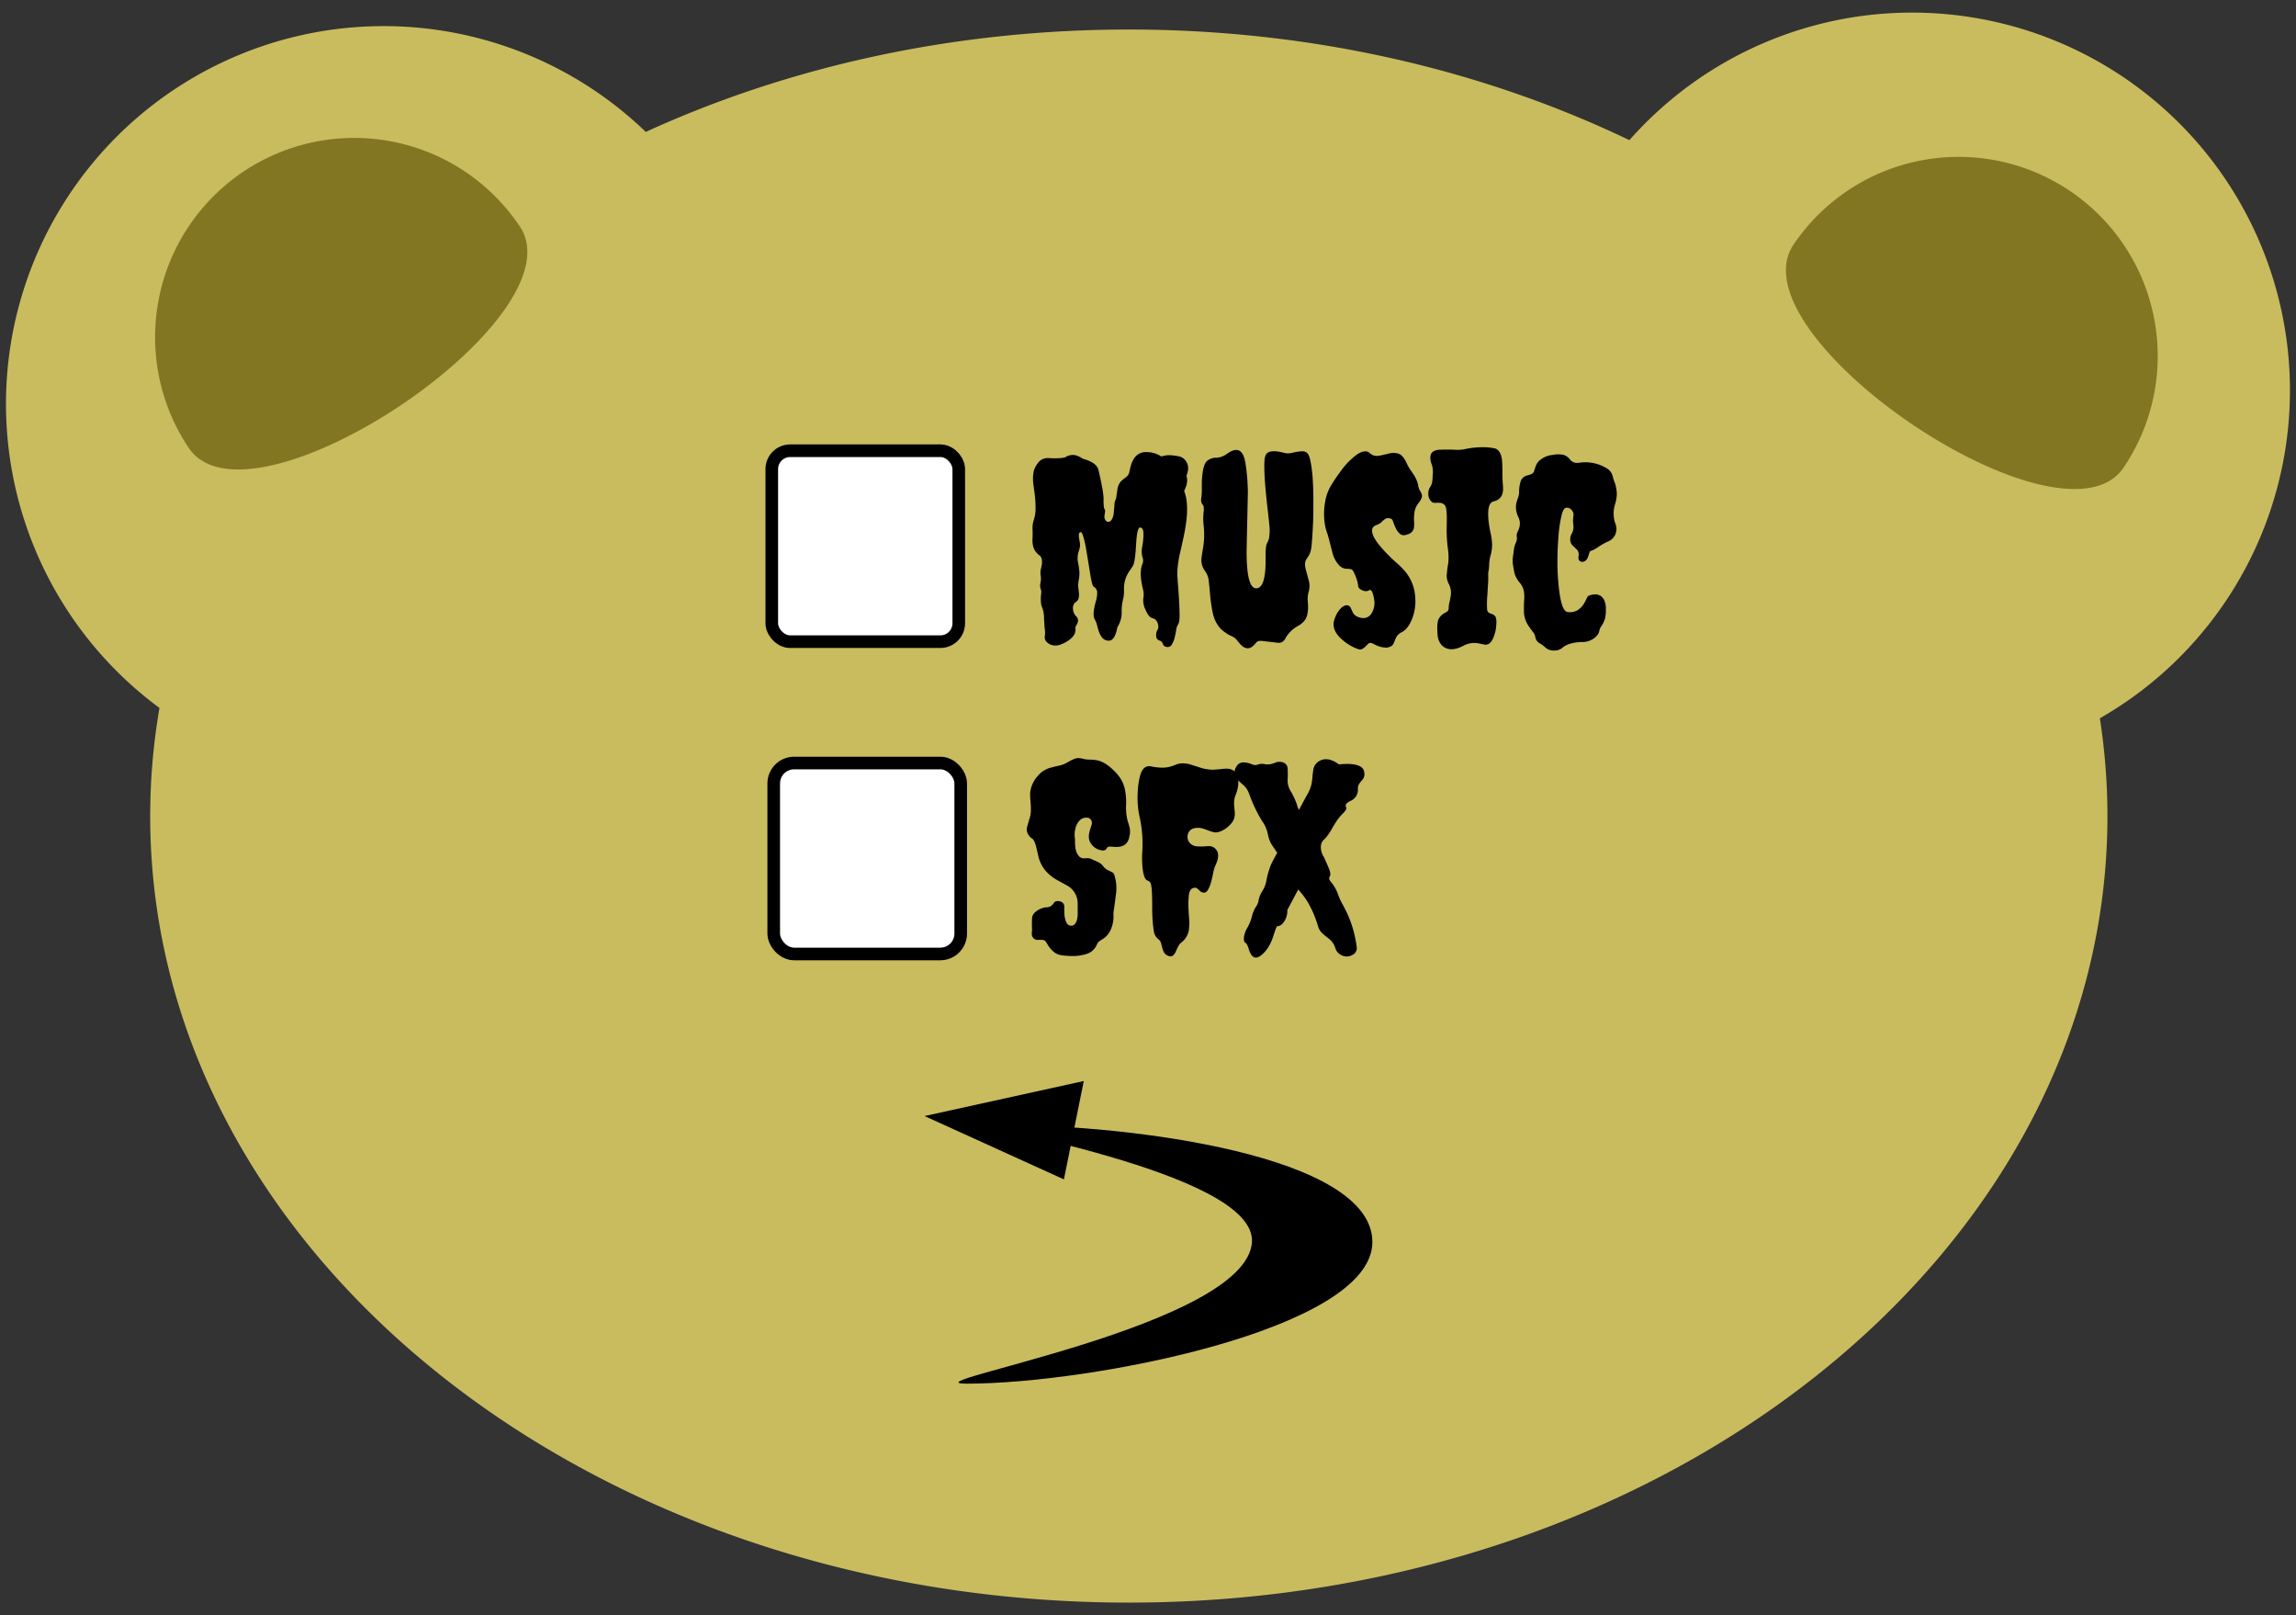 <svg xmlns="http://www.w3.org/2000/svg" width="910" height="640" viewBox="0 0 910 640"><rect x="0" y="0" width="910" height="640" fill="#333333" stroke="none"/><defs><style>.cls-1{fill:#c9bc5f;}.cls-2{fill:#827623;}.cls-3{fill:#fff;stroke:#000;stroke-linejoin:round;stroke-width:5px;}</style></defs><title>indstillinger menu</title><g id="Layer_6" data-name="Layer 6"><path class="cls-1" d="M763.94,5.12A149.4,149.4,0,0,0,645.8,55.53C587.74,27.7,519.9,11.7,447.39,11.7c-69.62,0-135,14.75-191.44,40.57A149.69,149.69,0,1,0,63.2,280.5a253.49,253.49,0,0,0-3.67,42.85C59.53,495.47,233.19,635,447.39,635S835.26,495.47,835.26,323.35a253.6,253.6,0,0,0-3-38.74A149.69,149.69,0,0,0,763.94,5.12Z"/><path class="cls-2" d="M710.85,96.92c-24.4,36.13,106.43,124.47,130.83,88.34A78.93,78.93,0,1,0,710.85,96.92Z"/><path class="cls-2" d="M74.75,177.41C99,213.67,230.25,126,206.05,89.76a78.93,78.93,0,0,0-131.3,87.65Z"/><path d="M454.38,179.13a10.69,10.69,0,0,1,5.91,1.74,10.1,10.1,0,0,1,3.06-.51,20.27,20.27,0,0,1,3.61.41,4.32,4.32,0,0,1,3.11,2,4.9,4.9,0,0,1,.85,2.76,8.24,8.24,0,0,1-.7,3q.9,2.46-.9,6,2.4,5.94-.1,17.7-.62,2.88-1.21,5.53a47.53,47.53,0,0,0-1.4,8.8c0,1.1.08,2.7.25,4.81s.32,4.27.45,6.45.2,4.2.2,6-.18,3-.55,3.53a5.48,5.48,0,0,0-.8,2.36c-.17,1.05-.39,2.09-.65,3.12a8.93,8.93,0,0,1-1.11,2.61,1.73,1.73,0,0,1-1.75.92,2.21,2.21,0,0,1-1.3-.46,4.23,4.23,0,0,1-.46-.72,1.86,1.86,0,0,0-1.2-1.33,1.85,1.85,0,0,1-1.45-1.89,3.65,3.65,0,0,1,.4-2.15,2.5,2.5,0,0,0,.45-1.43,4.6,4.6,0,0,0-.3-1.59A2.86,2.86,0,0,0,457,245a3,3,0,0,1-1.8-1.23,10.28,10.28,0,0,1-1.2-2.2,8.31,8.31,0,0,1-.86-4.51,8.08,8.08,0,0,0-.15-3.68q-1.61-6.56-.2-9.93a3.46,3.46,0,0,0,.1-2.46,8.09,8.09,0,0,1-.3-3.68,29.84,29.84,0,0,0,.61-5.68c0-1.74-.44-2.61-1.31-2.61s-1.34,2.18-1.6,6.55c-.27,4.85-.69,7.71-1.26,8.6s-1.05,1.62-1.45,2.2a12.05,12.05,0,0,0-2.1,7,18.23,18.23,0,0,1-.15,3.22,8.19,8.19,0,0,0-.26,1.13,17.58,17.58,0,0,0-.5,4.5,10.54,10.54,0,0,1-1.5,5.94,4,4,0,0,0-.4,1.28,13.57,13.57,0,0,1-.6,2c-.67,1.64-1.54,2.44-2.61,2.41a3.27,3.27,0,0,1-2.46-1,7.17,7.17,0,0,1-1.35-2.3,18.8,18.8,0,0,1-.8-2.66,9.46,9.46,0,0,0-1-2.56c-.67-1.16-.51-3.55.5-7.16a11,11,0,0,0,.5-3.53,2.74,2.74,0,0,0-1.41-2.2c-.4-.28-.81-1.76-1.25-4.46s-.8-4.94-1.1-6.75-.59-3.46-.85-5c-.74-3.48-1.32-5.25-1.76-5.32a.62.62,0,0,0-.8.46,3.63,3.63,0,0,0-.05,1.38c.07.55.15,1.1.25,1.64a13.3,13.3,0,0,1,.2,1.54,9.18,9.18,0,0,1-.6,2.71,8.85,8.85,0,0,0-.15,4.55,22.56,22.56,0,0,1,.5,3.89,15.81,15.81,0,0,1-.3,2.92,9.23,9.23,0,0,0-.15,2.81c.1.82.18,1.57.25,2.26.13,1.7-.24,2.83-1.1,3.37a2.82,2.82,0,0,0-1.26,2.66,4.43,4.43,0,0,0,1.16,3,2.31,2.31,0,0,1,.8,2.2,6.39,6.39,0,0,1-.7,1.64,1.35,1.35,0,0,0-.3,1,2.88,2.88,0,0,1,0,1q-.21,2.46-3.81,4.5-2.91,1.64-4.82,1.28a4.79,4.79,0,0,1-2.8-1.38,2.69,2.69,0,0,1-.7-2.3,8.2,8.2,0,0,0,.05-2.36c-.1-.71-.17-1.45-.21-2.2s-.08-1.5-.15-2.25a11.87,11.87,0,0,0-.6-4.14,6.75,6.75,0,0,1-.6-2.2,15.07,15.07,0,0,1-.05-2.1c0-.65.08-1.25.15-1.79a3.62,3.62,0,0,0-.25-1.74,4.29,4.29,0,0,1-.05-2.36,7.82,7.82,0,0,0,.1-2.76,6.42,6.42,0,0,1,0-2.41c.17-.71.32-1.45.45-2.2.2-1.77-.17-3-1.1-3.58a6.81,6.81,0,0,1-2.16-2.81,10.27,10.27,0,0,1-.45-3.84,34.68,34.68,0,0,0,0-3.84,10.34,10.34,0,0,1,.55-3.58,14.42,14.42,0,0,0,.66-4.35c0-1.5-.05-2.8-.15-3.89s-.22-2.12-.36-3.07-.26-2-.4-3a14.85,14.85,0,0,1,.3-5.32,11,11,0,0,1,2.06-3.43,5,5,0,0,1,4.06-1.28q5.41.21,6.52-.51a5.23,5.23,0,0,1,5.21-.11,5,5,0,0,1,1.4.82c3.75,1,5.85,2.5,6.32,4.61q2,8.59,2,11.41a18.25,18.25,0,0,0,.15,3.33,3.62,3.62,0,0,0,.3.77,1.07,1.07,0,0,1,.15.56c0,.2-.07.75-.2,1.64a2.71,2.71,0,0,0,.3,2,1.4,1.4,0,0,0,1.15.72,1.67,1.67,0,0,0,1.25-.72,6.14,6.14,0,0,0,.95-3.22c.17-1.6.26-2.58.26-2.92a4,4,0,0,1,.35-1.69,5.6,5.6,0,0,0,.45-1.69,18.78,18.78,0,0,1,.3-1.94,6.28,6.28,0,0,1,1.3-3.68,14.7,14.7,0,0,1,2.11-1.8,3.42,3.42,0,0,0,1.4-2.2c.2-.95.42-1.84.65-2.66a9.67,9.67,0,0,1,1.05-2.35A5.5,5.5,0,0,1,454.38,179.13Z"/><path d="M494.58,195.2l-.5,23.24q0,15.45,4.21,14.63,3.61-.62,3.31-13c0-2.45.18-4,.55-4.76a9.37,9.37,0,0,0,.75-1.79,17.29,17.29,0,0,0,.2-5.42c-.13-1.43-.37-3.58-.7-6.45s-.64-5.82-.9-8.85-.4-5.79-.4-8.24.25-4,.75-4.61a2.86,2.86,0,0,1,1.9-1.07,8.84,8.84,0,0,1,2.41,0,16.84,16.84,0,0,1,2.41.46,7.79,7.79,0,0,0,1.9.3,7.92,7.92,0,0,0,1.81-.25c.7-.17,1.4-.31,2.1-.41a14.23,14.23,0,0,1,2-.15,2.62,2.62,0,0,1,1.75.71c.53.48,1,1.67,1.35,3.58a55.3,55.3,0,0,1,.81,6.76c.16,2.59.25,5.37.25,8.34s0,5.78-.1,8.45q-.41,8.79-.76,10.64a8.09,8.09,0,0,1-.85,2.66c-.33.55-.67,1.06-1,1.54-.67,1-.77,2.32-.3,4.09s.83,3.14,1.1,4.09a8.35,8.35,0,0,1,.1,4.61,10.41,10.41,0,0,0-.4,4q.49,5.22-1.2,7.47a8.22,8.22,0,0,1-2.51,2.15,13.16,13.16,0,0,0-5,4.71,3.36,3.36,0,0,1-1.91,1.95,4.41,4.41,0,0,1-1.8.05c-.8-.11-1.67-.21-2.61-.31l-2.7-.31a5.23,5.23,0,0,0-1.81,0,1.91,1.91,0,0,0-.9.62c-.27.3-.57.63-.9,1-1.81,1.84-3.68,1.64-5.62-.62l-1.15-1.38a6.16,6.16,0,0,0-1.05-1,7.28,7.28,0,0,0-1.36-.72,9.63,9.63,0,0,1-1.85-1.07q-4.32-2.67-5.42-8.6a66,66,0,0,1-1-7.42c-.27-3-.48-5-.65-5.78a8,8,0,0,0-1.25-2.71,8.49,8.49,0,0,1-1.31-2.77,7.4,7.4,0,0,1-.1-2.71c.14-1,.3-2,.51-3.28a32.78,32.78,0,0,0,.4-8.59,26.16,26.16,0,0,1-.15-5.73,7.75,7.75,0,0,0,.05-2.61,3.42,3.42,0,0,0-.66-1.08,3,3,0,0,1-.25-2.15,24.87,24.87,0,0,0,.2-3.17V191c.2-4.64.91-7.44,2.11-8.4a5.78,5.78,0,0,1,3.11-1.23,7.42,7.42,0,0,0,3.76-.92l2.05-1.33q5-2.87,6.22,4.1A80.51,80.51,0,0,1,494.58,195.2Z"/><path d="M563.4,195.61a2.58,2.58,0,0,1,.16,1.33,7.09,7.09,0,0,1-1.41,2.46,7.68,7.68,0,0,0-1.55,3.73,16.33,16.33,0,0,0-.15,3.28,13.38,13.38,0,0,1,0,2.2,3.24,3.24,0,0,1-2.41,3.07c-1.34.55-2.37.51-3.11-.1a7.09,7.09,0,0,1-1.8-2.41,21.18,21.18,0,0,1-1-2.56c-.24-.71-.62-1.1-1.16-1.17a2.43,2.43,0,0,0-2.15.3,14,14,0,0,0-1.15,1,4.52,4.52,0,0,1-1.66,1.12,7.27,7.27,0,0,0-1.35.62,2.3,2.3,0,0,0-.8,2.35q.39,3.18,6.91,9.62c.8.82,1.76,1.71,2.86,2.66a33.7,33.7,0,0,1,3.26,3.28,17.34,17.34,0,0,1,4,9.93,19.2,19.2,0,0,1-1.61,9.82q-1.61,3.38-3.81,4.4a4.86,4.86,0,0,0-2.3,2.41c-.4,1-.7,1.71-.9,2.15a2.44,2.44,0,0,1-1.26,1.12,4,4,0,0,1-2.15.36,9.54,9.54,0,0,1-2.26-.46,11.93,11.93,0,0,1-1.9-.82,5.41,5.41,0,0,0-1.41-.56,1.18,1.18,0,0,0-1,.36c-.33.3-.67.63-1,1-1,1-1.91,1.42-2.71,1.18a17,17,0,0,1-2.81-1.18,17.5,17.5,0,0,1-3.1-2.05q-5.42-4.29-3.71-8.8a10.7,10.7,0,0,1,2.45-4.2,3.84,3.84,0,0,1,2.16-1.22,1.73,1.73,0,0,1,1.75,1c.3.65.56,1.19.76,1.64a3.61,3.61,0,0,0,.7,1.07,4.34,4.34,0,0,0,1.25.82,5.69,5.69,0,0,0,1.86.51,3.74,3.74,0,0,0,3.8-2,7.83,7.83,0,0,0,1-4.92c-.47-3.2-1.14-4.57-2-4.09a2.78,2.78,0,0,1-2.7.05q-1.6-.66-1.71-1.74a11.29,11.29,0,0,0-.4-2.1,17.69,17.69,0,0,0-.7-1.94c-.6-1.57-1.14-2.42-1.61-2.56a8.77,8.77,0,0,0-2.15-.21,4.32,4.32,0,0,1-3-1.79,10.45,10.45,0,0,1-2.3-4.5c-.47-1.81-.87-3.38-1.21-4.71s-.63-2.37-.9-3.12a23.22,23.22,0,0,1-.7-2.36,26,26,0,0,1-.1-10,18.17,18.17,0,0,1,2.2-6.29,56.68,56.68,0,0,1,3.61-5.37,28.45,28.45,0,0,1,7-7.27q3.21-2,4.91-.41a3.87,3.87,0,0,0,3.26,1.07,17.55,17.55,0,0,0,2.76-.56l1.8-.41a6.67,6.67,0,0,1,3.46.1q1.76.53,3.16,3.48a19.2,19.2,0,0,0,1.45,2.67c.5.75,1,1.46,1.46,2.15a11.93,11.93,0,0,1,1.75,4,6.46,6.46,0,0,0,.7,2.3A8.23,8.23,0,0,1,563.4,195.61Z"/><path d="M591.93,198.68q-3.4.93-1.3,11.87a26.22,26.22,0,0,1,.75,5,16.2,16.2,0,0,1-.55,4.35,15.74,15.74,0,0,0-.61,3.79,16.77,16.77,0,0,1-.4,3.37,37.19,37.19,0,0,1-.05,4.35c-.1,1.47-.18,2.89-.25,4.25a36.57,36.57,0,0,0-.1,5.94,1.67,1.67,0,0,0,.65,1.17,5.82,5.82,0,0,0,1.06.46,2.64,2.64,0,0,1,1.7,1.33,6.46,6.46,0,0,1,.25,2.31,20.84,20.84,0,0,1-.35,3.12q-.9,3.89-2.51,5a2.3,2.3,0,0,1-1.85.41l-2.06-.41a9.06,9.06,0,0,0-5.81.62q-5.93,3.27-9.12,0a6.74,6.74,0,0,1-1.61-4.1c-.27-3.34-.08-5.49.55-6.44a5.62,5.62,0,0,1,1.61-1.79c.43-.24.82-.46,1.15-.67a1.78,1.78,0,0,0,1.1-1.74,9.34,9.34,0,0,1,.25-2c.17-.71.32-1.48.46-2.3a7.77,7.77,0,0,0-.51-4.91,7.21,7.21,0,0,1-1-3.69c.1-.95.18-1.8.25-2.55l.4-2.46a24.29,24.29,0,0,0-.1-5.07c-.2-1.39-.35-2.86-.45-4.4s-.13-3-.1-4.35.05-2.66.05-3.89c0-2.86-.28-4.57-.85-5.11a2.74,2.74,0,0,0-1.55-.88c-.47,0-.94-.05-1.41-.05-1.27.14-2.07-.06-2.4-.61a3.92,3.92,0,0,1-1.11-2.87,4.62,4.62,0,0,1,.65-2.66,5,5,0,0,0,.86-2.1,15.26,15.26,0,0,0,.2-2.5,11.27,11.27,0,0,0-.2-4,9.62,9.62,0,0,1-.56-1.74,7.66,7.66,0,0,1-.15-1.48q0-3,4.12-3.07c1.67-.07,3.37-.05,5.11,0a17,17,0,0,0,4.11-.15,34.06,34.06,0,0,1,8.37-.82,20.9,20.9,0,0,1,4.06.51q2.5,1,2.71,5.63c.06,1.43.1,2.93.1,4.5s.06,3.18.2,4.81C596,196.06,594.74,198.07,591.93,198.68Z"/><path d="M640.6,193.72a8.91,8.91,0,0,1,.2,2.45,17.56,17.56,0,0,1-.75,3.89,11.43,11.43,0,0,0-.45,4.51,11.23,11.23,0,0,0,.55,2.66,6.31,6.31,0,0,1,.45,1.58,5.3,5.3,0,0,1-3,5.63,24.19,24.19,0,0,0-4,2.2,13.24,13.24,0,0,1-3.45,1.8c-.27.81-.52,1.57-.76,2.25a3.07,3.07,0,0,1-1.15,1.58,1.86,1.86,0,0,1-1.8.21c-.67-.24-.94-1-.81-2.15a2.77,2.77,0,0,0-.55-2.46L624,216.8c-.3-.27-.59-.55-.85-.82a2.54,2.54,0,0,1-.6-1,4.31,4.31,0,0,1,.25-3.28,6.37,6.37,0,0,0,.8-2.15,8.89,8.89,0,0,0,0-1.53,11.07,11.07,0,0,1,0-3.48,2.76,2.76,0,0,0-.7-2.46,2.52,2.52,0,0,0-2.11-.92c-.77.07-1.4,1.12-1.9,3.17a51.07,51.07,0,0,0-1.16,7.63c-.26,3-.42,6.33-.45,9.87a86.33,86.33,0,0,0,.45,9.93q1,10.55,3.61,10.75a6.08,6.08,0,0,0,4-.77,8.11,8.11,0,0,0,2.21-2.2,15.25,15.25,0,0,0,1.25-2.3c.3-.72.65-1.15,1.05-1.28q4.21-1.44,5.92,1.74a8.21,8.21,0,0,1,.7,3.78,14,14,0,0,1-.35,3.64,9.24,9.24,0,0,1-.8,1.94c-.3.51-.59,1-.85,1.38a4.67,4.67,0,0,0-.61,1.59,3.85,3.85,0,0,1-.9,1.79,6.8,6.8,0,0,1-1.7,1.43,7.82,7.82,0,0,1-3.51,1.13q-5.52,0-8.22,2.05a4.91,4.91,0,0,1-3.41,1.33,5.06,5.06,0,0,1-3.41-1,12.68,12.68,0,0,0-2.41-1.84,3.43,3.43,0,0,1-1.75-2.3,4.69,4.69,0,0,0-.95-2.2,20.72,20.72,0,0,1-1.51-2.05,10.5,10.5,0,0,1-2.1-6.55c0-1.57,0-2.86.1-3.89a19.56,19.56,0,0,0,0-2.66,7.26,7.26,0,0,0-1.81-4.45,9.77,9.77,0,0,1-2.1-4c-.2-1.13-.39-2.19-.55-3.18a9.18,9.18,0,0,1,0-2.91c.13-1,.26-1.95.4-3a8.4,8.4,0,0,1,.75-2.66,3.85,3.85,0,0,0,.4-2.25,3.27,3.27,0,0,1,.2-1.85,15.64,15.64,0,0,0,.65-1.53,5.69,5.69,0,0,0-.2-4.45,10,10,0,0,1-1-3.53,8,8,0,0,1,.25-2.41c.2-.72.42-1.4.65-2a7.33,7.33,0,0,0,.35-2.5,14.41,14.41,0,0,1,.55-3.59,3.57,3.57,0,0,1,2.81-2.61c1.51-.37,2.36-.9,2.56-1.58s.43-1.4.7-2.15a5.53,5.53,0,0,1,1.91-2.51,9,9,0,0,1,4.66-1.84,10.93,10.93,0,0,1,4.41-.05,5.17,5.17,0,0,1,2.45,1.69,3.76,3.76,0,0,0,2.11,1.43,6.48,6.48,0,0,0,2.1-.05,16.2,16.2,0,0,1,10.43,2.25,5,5,0,0,1,2.41,3.17,25.72,25.72,0,0,0,1,3.07A11.72,11.72,0,0,1,640.6,193.72Z"/><path d="M411.07,307.74a10,10,0,0,1,5.81-3.68c1-.27,2-.51,3-.72a10.49,10.49,0,0,0,3.11-1.22c2-1.16,3.39-1.74,4.16-1.74a6.11,6.11,0,0,1,1.8.2,8.36,8.36,0,0,0,1.51.31,14.69,14.69,0,0,0,1.8.1,13.75,13.75,0,0,1,2.16.2q3.81.53,8,5.12a13.2,13.2,0,0,1,3.36,6.14,27.31,27.31,0,0,1,.55,6.25,21,21,0,0,0,.6,6.55,25.34,25.34,0,0,1,.9,3.27,8.43,8.43,0,0,1-.25,3.12,5,5,0,0,1-1.45,2.82,4.71,4.71,0,0,1-2.21,1,8.58,8.58,0,0,1-2.3.1c-.74-.06-1.34-.1-1.81-.1a1.07,1.07,0,0,0-.95.36c-.17.24-.35.5-.55.77-.47.48-1.37.51-2.71.1a6,6,0,0,1-3.31-2.61q-1.31-2-.3-5.17.3-1,.6-1.89a2.31,2.31,0,0,0,.1-1.49,1.94,1.94,0,0,0-1.9-1.53,3.53,3.53,0,0,0-2.61.82,6.68,6.68,0,0,0-1.95,3.53,9.24,9.24,0,0,0-.3,3,12,12,0,0,1,.15,1.94c0,.68,0,1.4.1,2.15a6.93,6.93,0,0,0,1.25,3.58,3,3,0,0,0,1.45,1,4.57,4.57,0,0,0,1.16.05c.36,0,.75-.05,1.15-.05a4.46,4.46,0,0,1,1.7.51l2.26,1a5.56,5.56,0,0,1,2.05,1.64,5,5,0,0,0,1.56,1.43l1.15.57c.33.17.65.32.95.46a1.65,1.65,0,0,1,.76,1,17,17,0,0,1,.6,8.29c-.14,1.16-.25,2.08-.35,2.76s-.19,1.28-.25,1.8-.14,1-.2,1.33a9.72,9.72,0,0,0-.11,1.68,12.65,12.65,0,0,1-1.35,6.45,8.46,8.46,0,0,1-2.76,3.07,10.6,10.6,0,0,0-1.8,1.23,3,3,0,0,0-.65,1,7.44,7.44,0,0,1-.75,1.34,6.42,6.42,0,0,1-3.51,2.45,17.5,17.5,0,0,1-5.57.77,28.46,28.46,0,0,1-4.56-.36,6,6,0,0,1-3-1.53,11.29,11.29,0,0,1-2.2-2.72c-.57-1-1-1.53-1.35-1.63a3.59,3.59,0,0,0-1.11-.16h-1.2a2.26,2.26,0,0,1-2.16-1,2.79,2.79,0,0,1-.4-1.84,11.43,11.43,0,0,0,.05-2.51c0-1.09,0-2.11.05-3.07a3.43,3.43,0,0,1,1.16-2.46,7.89,7.89,0,0,1,4.21-2,3.73,3.73,0,0,0,2.4-.72,7.91,7.91,0,0,0,.95-1.13,1.45,1.45,0,0,1,1-.61,3.14,3.14,0,0,1,1.35.1,2.05,2.05,0,0,1,1.71,2.05c0,1,0,2,.05,2.81a9.34,9.34,0,0,0,.35,2.31c.46,1.77,1.33,2.59,2.6,2.45s2.17-1.57,2.31-4.3v-4.4a8.06,8.06,0,0,0-4.51-7.37c-1.21-.68-2.38-1.33-3.51-1.94a16.6,16.6,0,0,1-3.21-2.25,13.4,13.4,0,0,1-4.31-7.06c-.6-2.67-1-4.39-1.3-5.17a5.07,5.07,0,0,0-.76-1.59,2.35,2.35,0,0,0-.75-.61,4.09,4.09,0,0,1-1.1-1.23,3.92,3.92,0,0,1-.5-3.58l1-3.43a10.71,10.71,0,0,0,.4-3c0-1.09-.05-2.17-.15-3.23s-.15-2.13-.15-3.22A11.47,11.47,0,0,1,411.07,307.74Z"/><path d="M466,377.09a4.33,4.33,0,0,1-1.11,1.53,1.72,1.72,0,0,1-1.85.1,3,3,0,0,1-1.65-1.27,7.94,7.94,0,0,1-.71-1.8c-.16-.64-.33-1.28-.5-1.89a3,3,0,0,0-.95-1.53,4.92,4.92,0,0,1-1.9-3.08,58.5,58.5,0,0,1-.66-8.8q0-5.12-.15-7.06a14.26,14.26,0,0,0-.35-2.87,1.91,1.91,0,0,0-.6-1.12c-.23-.14-.55-.31-.95-.51-.74-.34-1.27-1.55-1.61-3.64a36.42,36.42,0,0,1-.3-7.31,49.29,49.29,0,0,0-.9-13.51,35.65,35.65,0,0,1-.9-10.09,32.76,32.76,0,0,1,.9-6.7c.8-3,2.26-4.3,4.36-3.89a21.46,21.46,0,0,0,5,.51,11.83,11.83,0,0,0,3.05-.51c.81-.27,1.54-.54,2.21-.82a6.73,6.73,0,0,1,2.66-.36,10.34,10.34,0,0,1,3,.52c.91.3,1.82.59,2.76.87a17.35,17.35,0,0,0,5.81,1.12c1.41-.07,2.51-.15,3.31-.25a15.83,15.83,0,0,1,2.11-.16,4.8,4.8,0,0,1,3.16,1,3.7,3.7,0,0,1,1.45,2.25,10.83,10.83,0,0,1,.1,2.56,13.81,13.81,0,0,1-.9,4.24,8.6,8.6,0,0,0-.75,2.82,14.61,14.61,0,0,0,.05,2.2c.06.72.13,1.42.2,2.1a7.67,7.67,0,0,1-.15,2.2,5.44,5.44,0,0,1-1.26,2.35,12.12,12.12,0,0,1-2.3,2.1q-2.91,1.84-4.71,1.33a24.41,24.41,0,0,1-2.66-.87,10.82,10.82,0,0,0-1.66-.56,6.1,6.1,0,0,0-3.3-.11,3.27,3.27,0,0,0-2.21,1.54,3.89,3.89,0,0,0-.45,2.35,3.6,3.6,0,0,0,1.15,2.2,4.17,4.17,0,0,0,2.76,1.08,19.25,19.25,0,0,0,2.86,0c.73-.07,1.33-.1,1.8-.1a3.58,3.58,0,0,1,2.71,1.33q1.8,2.14-.3,6.45a13.33,13.33,0,0,0-.85,3c-.24,1.23-.52,2.44-.86,3.64a11.1,11.1,0,0,1-1.25,3c-.5.78-1.09,1.11-1.75,1a2.43,2.43,0,0,1-1.36-.62,4.55,4.55,0,0,0-.75-.71,1.67,1.67,0,0,0-1.8-.51q-1.61.4-1.86,2.91a34.57,34.57,0,0,0-.15,5c.07,1.63.15,3,.25,4.19a17.6,17.6,0,0,1,0,3.48,7.87,7.87,0,0,1-3,6,3.72,3.72,0,0,0-1.35,1.69C466.56,375.76,466.26,376.44,466,377.09Z"/><path d="M514.53,352.47l-4.31,8.09a7.52,7.52,0,0,1-2,5.52,3.15,3.15,0,0,1-2.1.93,10.18,10.18,0,0,0-.8,1.94c-.27.82-.57,1.71-.9,2.66a16.55,16.55,0,0,1-2.91,5.32q-3.62,4.1-5.52,1.44a7.18,7.18,0,0,1-1-2.15c-.47-1.57-.94-2.46-1.4-2.66s-.72-1.11-.55-2.31a9.91,9.91,0,0,1,1.35-3.68,18.53,18.53,0,0,0,1.8-4.45,12.62,12.62,0,0,1,1.46-3.64,6.43,6.43,0,0,0,.95-1.74,9.91,9.91,0,0,0,.3-1.38,10.27,10.27,0,0,1,1.4-3.27,11.34,11.34,0,0,0,1.61-4.1,31.79,31.79,0,0,1,2-6.75q1.61-3.18,2.31-4.3c-.54-.82-1-1.52-1.4-2.1s-.77-1.14-1.11-1.69a13.29,13.29,0,0,1-1.15-3.38,15,15,0,0,0-1.05-3.27,16.72,16.72,0,0,0-1.41-2.36A58.77,58.77,0,0,1,495,314.3a8.23,8.23,0,0,0-2.5-3.48q-4.62-3.9-2.51-7a3.18,3.18,0,0,1,2.71-1.74,7.89,7.89,0,0,1,3,.56,5.1,5.1,0,0,0,1.86.51,5.57,5.57,0,0,0,.85-.15,4.37,4.37,0,0,1,2.61-.26,6.59,6.59,0,0,0,2.45.05,11.78,11.78,0,0,0,1.76-.51,4.2,4.2,0,0,1,3.51-.1,2.57,2.57,0,0,1,1.6,2.25c.07,1,.08,2.3.05,3.84a8.18,8.18,0,0,0,1.25,5.37,28.76,28.76,0,0,1,2.36,5.07,8.68,8.68,0,0,0,.85,2.2c1.14-2.18,2.19-4.15,3.16-5.89a15.38,15.38,0,0,0,1.75-4.14,25.71,25.71,0,0,0,.41-2.87,25.63,25.63,0,0,1,.3-2.56,4.8,4.8,0,0,1,2.2-3.78q3.51-2.16,8,1.22a27.84,27.84,0,0,1,3.36-.2,14.53,14.53,0,0,1,3.16.31q3.3.7,3.51,3a3.36,3.36,0,0,1-.65,2.87,22.5,22.5,0,0,0-1.41,1.79,4.08,4.08,0,0,0-.45,2.2,4.73,4.73,0,0,1-3,4.51c-1.07.54-1.65,1.05-1.75,1.53s-.09.79.05.92c.4.41,0,1.2-1.1,2.36a21.66,21.66,0,0,0-2.66,3.17c-.64,1-1.22,1.91-1.76,2.86a21.47,21.47,0,0,1-2.9,4.2,3.82,3.82,0,0,0-1.56,3,6.85,6.85,0,0,0,1.16,4.09q1.1,2.36,2,4.56c.6,1.47.75,2.49.45,3.07a1.65,1.65,0,0,0-.25,1.33,5.18,5.18,0,0,0,.7,1.07,15.87,15.87,0,0,1,2.81,5A24,24,0,0,0,532,358.1c.6,1.09,1.16,2.19,1.7,3.28a45.4,45.4,0,0,1,4,13.71,3,3,0,0,1-1.9,3.38,4.25,4.25,0,0,1-3.66.2,4.53,4.53,0,0,1-2.86-2.91,7.8,7.8,0,0,0-1.76-3.07c-.63-.58-1.27-1.11-1.9-1.59a16.43,16.43,0,0,1-1.86-1.64A5.73,5.73,0,0,1,522.4,367c-.3-1-.69-2.15-1.15-3.38s-1-2.53-1.71-3.89A29.27,29.27,0,0,0,514.53,352.47Z"/><rect class="cls-3" x="305.89" y="178.59" width="74.11" height="75.66" rx="7.29"/><rect class="cls-3" x="306.66" y="302.33" width="74.11" height="75.66" rx="8.09"/><path d="M543.93,492.15c0,34.56-111.8,56.1-160.67,56.1-26.33,0,110.9-22.59,112.94-56.1,1.74-28.69-120.35-46.39-97.81-46.39C447.26,445.76,543.93,457.59,543.93,492.15Z"/><polygon points="421.67 467.31 366.44 442.21 429.55 428.33 421.67 467.31"/></g></svg>